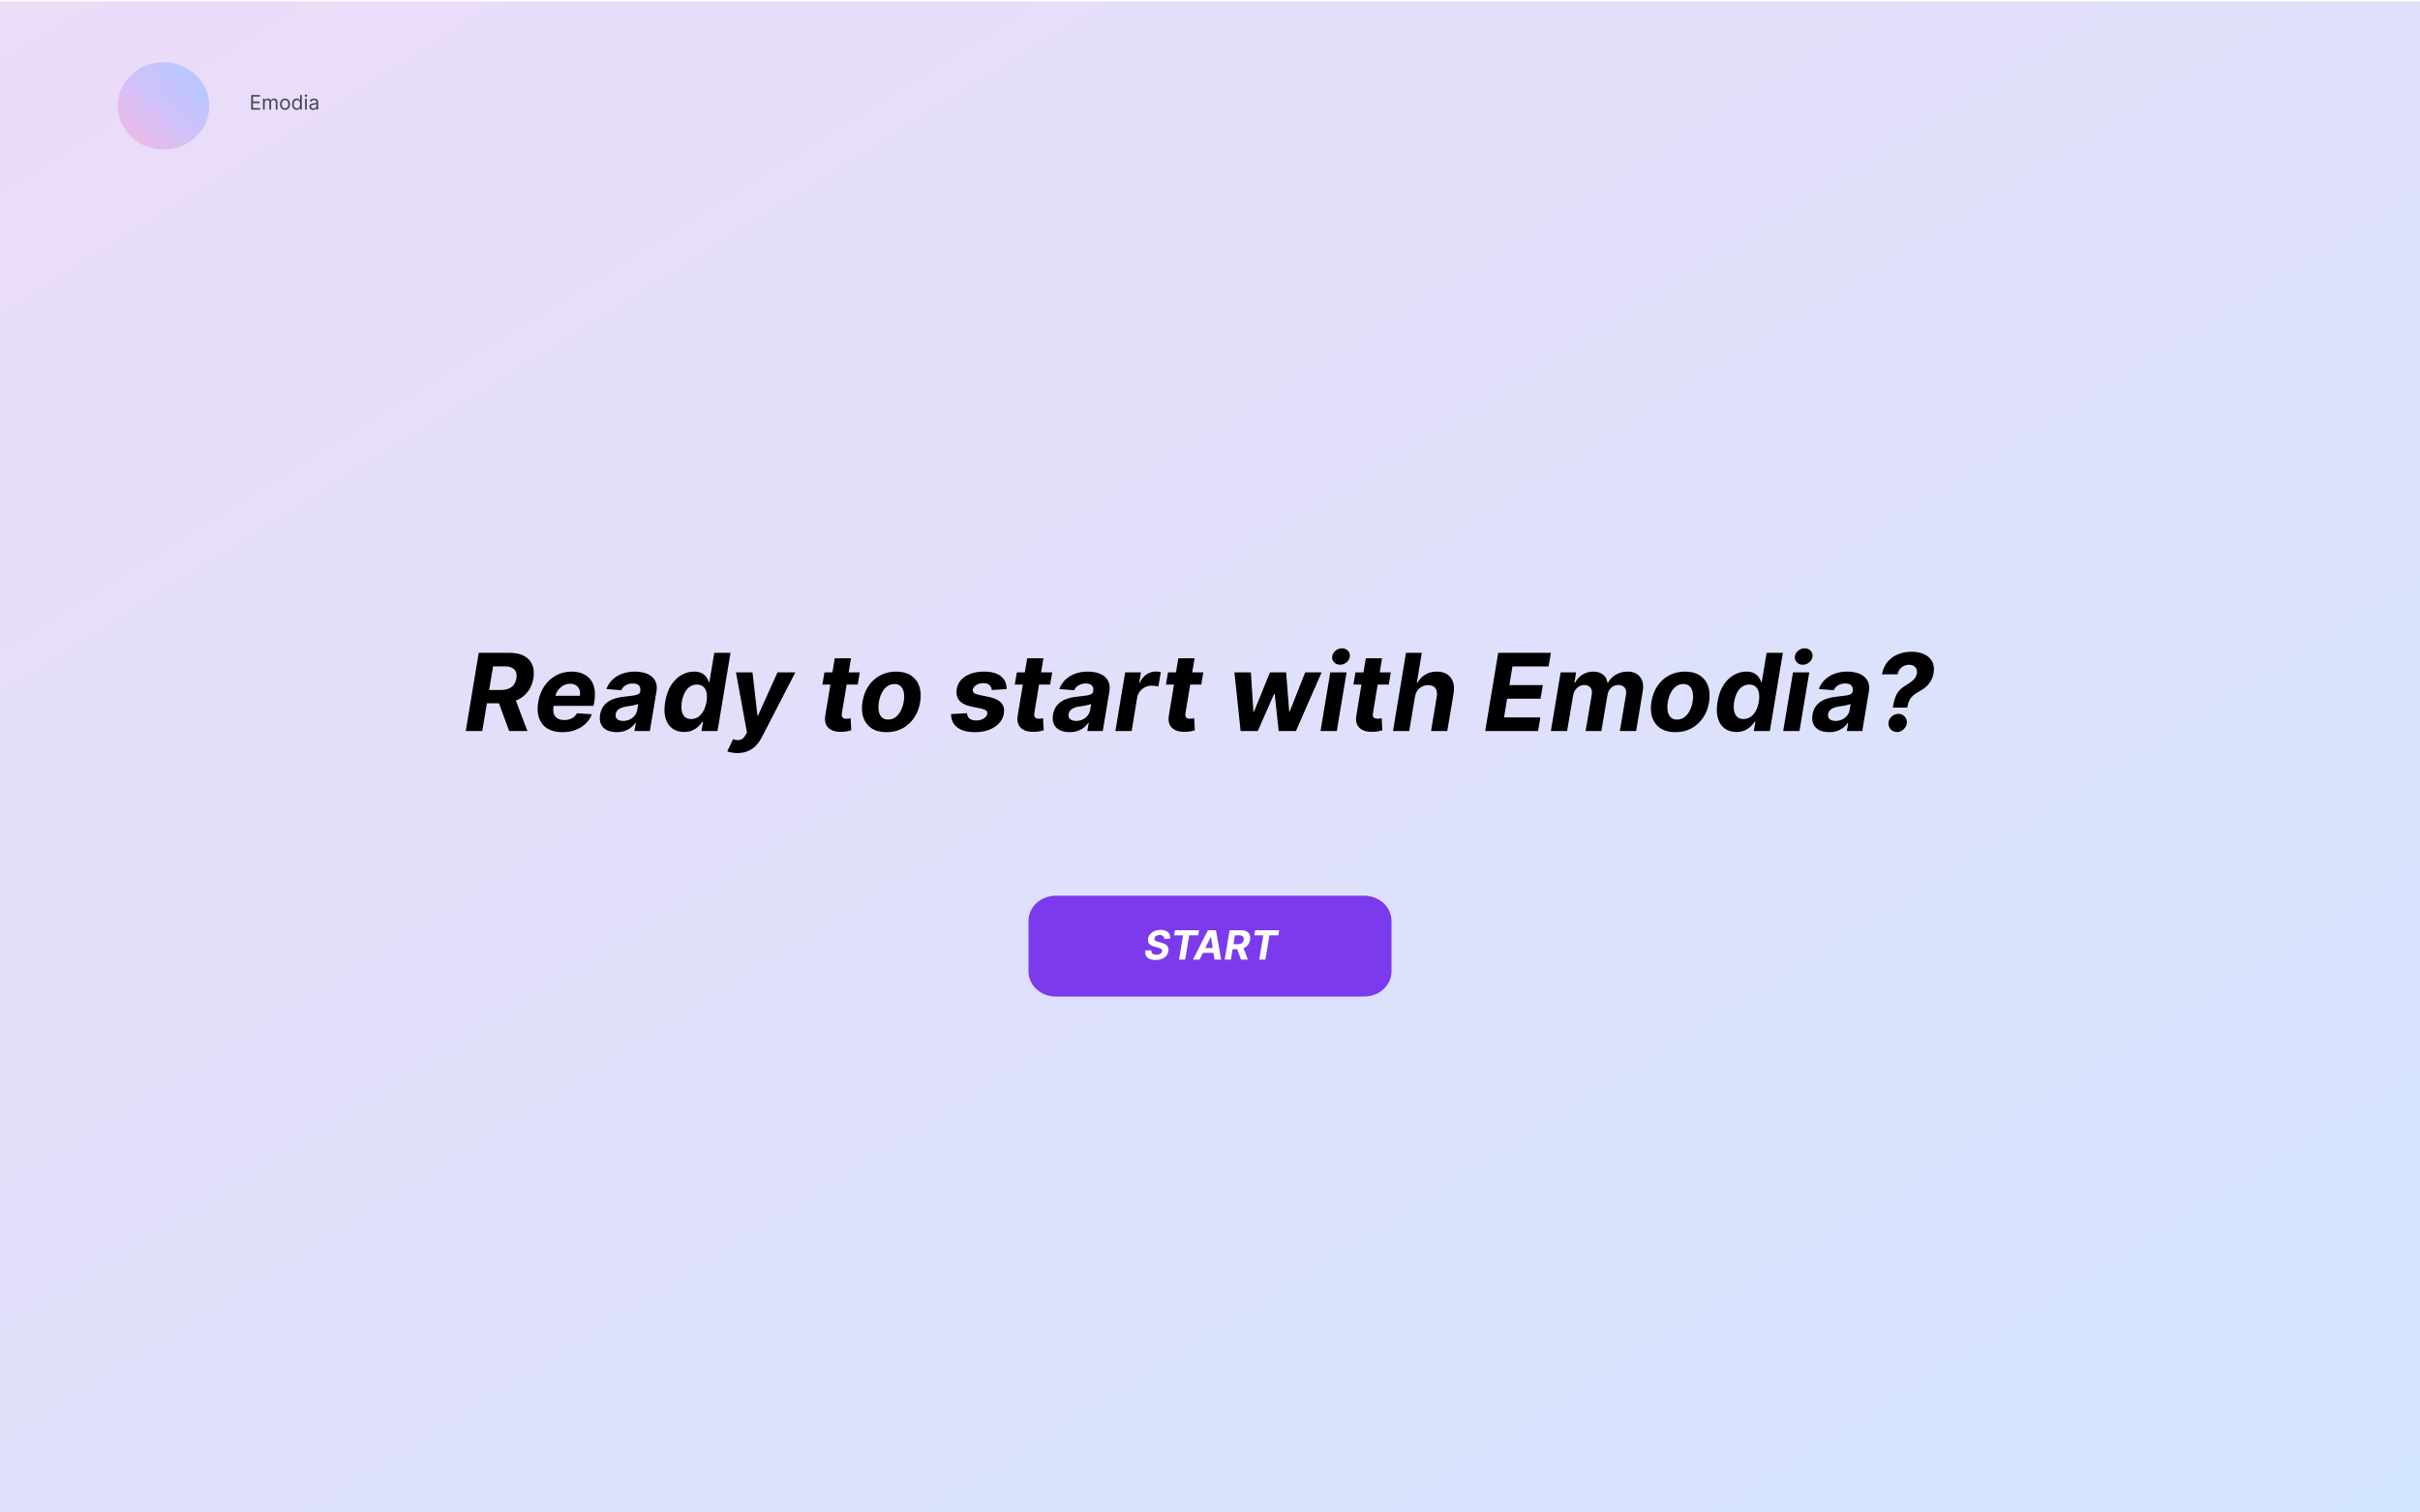 <svg width="1440" height="900" viewBox="0 0 1440 900" fill="none" xmlns="http://www.w3.org/2000/svg">
<rect x="0" y="0" width="1440" height="900" fill="#333333" stroke="none"/>
<g clip-path="url(#clip0_174_1796)">
<path d="M1440 0H0V900H1440V0Z" fill="white"/>
<path d="M1440 1H0V901H1440V1Z" fill="url(#paint0_linear_174_1796)"/>
<path d="M1440 1H0V901H1440V1Z" fill="url(#paint1_linear_174_1796)"/>
<path d="M811.8 533H628.2C619.253 533 612 539.716 612 548V578C612 586.284 619.253 593 628.2 593H811.8C820.747 593 828 586.284 828 578V548C828 539.716 820.747 533 811.8 533Z" fill="#7C3AED"/>
<path d="M692.69 558.616C692.719 557.906 692.511 557.358 692.068 556.972C691.631 556.585 690.969 556.392 690.082 556.392C689.48 556.392 688.957 556.477 688.514 556.648C688.071 556.812 687.716 557.043 687.449 557.338C687.188 557.628 687.026 557.963 686.963 558.344C686.901 558.656 686.92 558.929 687.023 559.162C687.131 559.395 687.298 559.597 687.526 559.767C687.759 559.932 688.034 560.077 688.352 560.202C688.67 560.321 689.009 560.423 689.366 560.509L690.866 560.884C691.599 561.054 692.259 561.281 692.844 561.565C693.435 561.849 693.929 562.199 694.327 562.614C694.73 563.028 695.014 563.517 695.179 564.08C695.344 564.642 695.366 565.287 695.247 566.014C695.065 567.082 694.642 568.009 693.977 568.793C693.312 569.571 692.44 570.176 691.361 570.608C690.281 571.034 689.031 571.247 687.611 571.247C686.202 571.247 685.011 571.031 684.04 570.599C683.068 570.168 682.361 569.528 681.918 568.682C681.48 567.83 681.349 566.776 681.526 565.52H685.097C685.034 566.105 685.119 566.594 685.352 566.986C685.591 567.372 685.946 567.665 686.418 567.864C686.889 568.057 687.443 568.153 688.08 568.153C688.71 568.153 689.27 568.062 689.759 567.881C690.253 567.699 690.653 567.446 690.96 567.122C691.267 566.798 691.455 566.426 691.523 566.006C691.591 565.614 691.531 565.284 691.344 565.017C691.156 564.75 690.855 564.523 690.44 564.335C690.031 564.142 689.523 563.972 688.915 563.824L687.091 563.347C685.682 562.989 684.616 562.429 683.895 561.668C683.173 560.906 682.915 559.881 683.119 558.591C683.301 557.534 683.741 556.611 684.44 555.821C685.145 555.026 686.031 554.409 687.099 553.972C688.173 553.528 689.347 553.307 690.619 553.307C691.915 553.307 693.009 553.531 693.901 553.98C694.793 554.423 695.443 555.043 695.852 555.838C696.261 556.634 696.386 557.56 696.227 558.616H692.69ZM698.624 556.588L699.136 553.545H713.471L712.96 556.588H707.616L705.229 571H701.582L703.968 556.588H698.624ZM713.81 571H709.855L718.778 553.545H723.534L726.653 571H722.699L720.577 557.534H720.44L713.81 571ZM714.713 564.139H724.054L723.56 567.02H714.219L714.713 564.139ZM728.754 571L731.652 553.545H738.538C739.857 553.545 740.942 553.778 741.794 554.244C742.652 554.71 743.254 555.372 743.601 556.23C743.953 557.082 744.036 558.088 743.848 559.247C743.655 560.406 743.237 561.401 742.595 562.23C741.959 563.06 741.129 563.699 740.107 564.148C739.089 564.591 737.911 564.812 736.57 564.812H731.959L732.47 561.847H736.476C737.18 561.847 737.783 561.75 738.283 561.557C738.783 561.364 739.178 561.074 739.467 560.688C739.763 560.301 739.956 559.821 740.047 559.247C740.143 558.662 740.109 558.173 739.945 557.781C739.78 557.384 739.482 557.082 739.05 556.878C738.618 556.668 738.05 556.562 737.345 556.562H734.857L732.445 571H728.754ZM739.493 563.057L742.518 571H738.445L735.513 563.057H739.493ZM746.366 556.588L746.878 553.545H761.213L760.702 556.588H755.358L752.972 571H749.324L751.71 556.588H746.366Z" fill="white"/>
<path d="M277.136 435L284.864 388.455H303.227C306.742 388.455 309.636 389.076 311.909 390.318C314.197 391.561 315.803 393.326 316.727 395.614C317.667 397.886 317.886 400.568 317.386 403.659C316.871 406.75 315.758 409.402 314.045 411.614C312.348 413.826 310.136 415.53 307.409 416.727C304.697 417.909 301.553 418.5 297.977 418.5H285.682L287.045 410.591H297.727C299.606 410.591 301.212 410.333 302.545 409.818C303.879 409.303 304.932 408.53 305.705 407.5C306.492 406.47 307.008 405.189 307.25 403.659C307.508 402.098 307.417 400.795 306.977 399.75C306.538 398.689 305.742 397.886 304.591 397.341C303.439 396.78 301.924 396.5 300.045 396.5H293.409L286.977 435H277.136ZM305.773 413.818L313.841 435H302.977L295.159 413.818H305.773ZM334.585 435.682C331.009 435.682 328.047 434.955 325.699 433.5C323.35 432.03 321.699 429.955 320.744 427.273C319.805 424.576 319.646 421.386 320.267 417.705C320.873 414.114 322.093 410.962 323.926 408.25C325.775 405.538 328.093 403.424 330.881 401.909C333.669 400.394 336.775 399.636 340.199 399.636C342.502 399.636 344.585 400.008 346.449 400.75C348.328 401.477 349.888 402.583 351.131 404.068C352.373 405.538 353.222 407.379 353.676 409.591C354.146 411.803 354.138 414.394 353.653 417.364L353.222 420.023H323.767L324.699 414.023H345.062C345.29 412.629 345.199 411.394 344.79 410.318C344.381 409.242 343.699 408.402 342.744 407.795C341.79 407.174 340.616 406.864 339.222 406.864C337.797 406.864 336.464 407.212 335.222 407.909C333.979 408.606 332.934 409.523 332.085 410.659C331.252 411.78 330.714 413 330.472 414.318L329.403 420.273C329.1 422.106 329.161 423.629 329.585 424.841C330.025 426.053 330.782 426.962 331.858 427.568C332.934 428.159 334.297 428.455 335.949 428.455C337.025 428.455 338.032 428.303 338.972 428C339.926 427.697 340.775 427.25 341.517 426.659C342.259 426.053 342.866 425.303 343.335 424.409L352.176 425C351.358 427.152 350.116 429.03 348.449 430.636C346.782 432.227 344.775 433.47 342.426 434.364C340.093 435.242 337.479 435.682 334.585 435.682ZM366.943 435.659C364.731 435.659 362.814 435.273 361.193 434.5C359.587 433.712 358.405 432.545 357.648 431C356.89 429.455 356.701 427.538 357.08 425.25C357.413 423.311 358.042 421.689 358.966 420.386C359.905 419.068 361.049 418.008 362.398 417.205C363.746 416.402 365.239 415.788 366.875 415.364C368.527 414.939 370.231 414.652 371.989 414.5C374.019 414.288 375.67 414.083 376.943 413.886C378.231 413.689 379.193 413.409 379.83 413.045C380.466 412.667 380.852 412.106 380.989 411.364V411.227C381.216 409.803 380.951 408.697 380.193 407.909C379.451 407.106 378.261 406.705 376.625 406.705C374.898 406.705 373.428 407.083 372.216 407.841C371.019 408.598 370.163 409.561 369.648 410.727L360.83 410C361.617 407.879 362.807 406.045 364.398 404.5C366.004 402.939 367.936 401.742 370.193 400.909C372.451 400.061 374.981 399.636 377.784 399.636C379.723 399.636 381.534 399.864 383.216 400.318C384.913 400.773 386.375 401.477 387.602 402.432C388.845 403.386 389.739 404.614 390.284 406.114C390.845 407.598 390.958 409.379 390.625 411.455L386.693 435H377.511L378.33 430.159H378.057C377.314 431.25 376.405 432.212 375.33 433.045C374.254 433.864 373.019 434.508 371.625 434.977C370.231 435.432 368.67 435.659 366.943 435.659ZM370.83 428.977C372.239 428.977 373.534 428.697 374.716 428.136C375.913 427.561 376.898 426.788 377.67 425.818C378.458 424.848 378.958 423.75 379.17 422.523L379.761 418.818C379.458 419.015 379.019 419.189 378.443 419.341C377.883 419.492 377.269 419.636 376.602 419.773C375.951 419.894 375.292 420.008 374.625 420.114C373.958 420.205 373.36 420.295 372.83 420.386C371.663 420.553 370.617 420.818 369.693 421.182C368.769 421.545 368.019 422.038 367.443 422.659C366.867 423.265 366.511 424.023 366.375 424.932C366.163 426.25 366.473 427.258 367.307 427.955C368.155 428.636 369.33 428.977 370.83 428.977ZM407.023 435.568C404.356 435.568 402.061 434.886 400.136 433.523C398.227 432.144 396.864 430.121 396.045 427.455C395.242 424.773 395.167 421.485 395.818 417.591C396.485 413.591 397.682 410.265 399.409 407.614C401.136 404.947 403.182 402.955 405.545 401.636C407.909 400.303 410.371 399.636 412.932 399.636C414.871 399.636 416.439 399.97 417.636 400.636C418.848 401.288 419.78 402.106 420.432 403.091C421.083 404.061 421.538 405.015 421.795 405.955H422.091L425.023 388.455H434.682L426.955 435H417.409L418.341 429.409H417.932C417.326 430.379 416.523 431.341 415.523 432.295C414.538 433.235 413.341 434.015 411.932 434.636C410.538 435.258 408.902 435.568 407.023 435.568ZM411.295 427.864C412.841 427.864 414.235 427.439 415.477 426.591C416.72 425.727 417.765 424.523 418.614 422.977C419.462 421.432 420.053 419.621 420.386 417.545C420.735 415.47 420.742 413.667 420.409 412.136C420.076 410.606 419.424 409.424 418.455 408.591C417.5 407.758 416.235 407.341 414.659 407.341C413.068 407.341 411.659 407.773 410.432 408.636C409.22 409.5 408.212 410.697 407.409 412.227C406.621 413.758 406.061 415.53 405.727 417.545C405.394 419.576 405.371 421.371 405.659 422.932C405.947 424.477 406.561 425.689 407.5 426.568C408.439 427.432 409.705 427.864 411.295 427.864ZM438.733 448.091C437.491 448.091 436.354 447.992 435.324 447.795C434.294 447.614 433.445 447.379 432.778 447.091L436.188 439.864C437.263 440.212 438.241 440.394 439.119 440.409C440.013 440.424 440.831 440.197 441.574 439.727C442.316 439.258 442.998 438.485 443.619 437.409L444.483 435.932L437.938 400.091H447.756L450.71 425.773H451.074L462.642 400.091H473.256L453.278 438.773C452.294 440.667 451.127 442.311 449.778 443.705C448.445 445.098 446.862 446.174 445.028 446.932C443.21 447.705 441.112 448.091 438.733 448.091ZM511.591 400.091L510.386 407.364H489.341L490.568 400.091H511.591ZM496.705 391.727H506.386L500.977 424.273C500.826 425.167 500.848 425.864 501.045 426.364C501.242 426.848 501.568 427.189 502.023 427.386C502.492 427.583 503.053 427.682 503.705 427.682C504.159 427.682 504.621 427.644 505.091 427.568C505.561 427.477 505.917 427.409 506.159 427.364L506.523 434.568C505.977 434.735 505.242 434.917 504.318 435.114C503.409 435.311 502.333 435.432 501.091 435.477C498.727 435.568 496.727 435.258 495.091 434.545C493.455 433.818 492.28 432.705 491.568 431.205C490.856 429.705 490.705 427.818 491.114 425.545L496.705 391.727ZM527.523 435.682C523.962 435.682 521.015 434.924 518.682 433.409C516.348 431.879 514.705 429.758 513.75 427.045C512.811 424.318 512.636 421.144 513.227 417.523C513.803 413.947 515 410.818 516.818 408.136C518.636 405.455 520.947 403.371 523.75 401.886C526.553 400.386 529.712 399.636 533.227 399.636C536.773 399.636 539.712 400.402 542.045 401.932C544.379 403.447 546.023 405.568 546.977 408.295C547.932 411.023 548.114 414.197 547.523 417.818C546.932 421.379 545.72 424.5 543.886 427.182C542.053 429.864 539.742 431.955 536.955 433.455C534.167 434.939 531.023 435.682 527.523 435.682ZM528.477 428.182C530.114 428.182 531.561 427.72 532.818 426.795C534.091 425.856 535.144 424.583 535.977 422.977C536.826 421.356 537.417 419.523 537.75 417.477C538.083 415.462 538.106 413.674 537.818 412.114C537.53 410.538 536.924 409.295 536 408.386C535.091 407.477 533.841 407.023 532.25 407.023C530.614 407.023 529.159 407.492 527.886 408.432C526.614 409.356 525.561 410.629 524.727 412.25C523.894 413.871 523.311 415.712 522.977 417.773C522.659 419.773 522.636 421.561 522.909 423.136C523.182 424.697 523.78 425.932 524.705 426.841C525.629 427.735 526.886 428.182 528.477 428.182ZM598.926 410.045L590.131 410.591C590.085 409.818 589.873 409.129 589.494 408.523C589.131 407.902 588.593 407.409 587.881 407.045C587.184 406.682 586.305 406.5 585.244 406.5C583.653 406.5 582.237 406.864 580.994 407.591C579.752 408.318 579.047 409.25 578.881 410.386C578.744 411.114 578.934 411.727 579.449 412.227C579.964 412.727 581.002 413.152 582.562 413.5L588.699 414.773C591.972 415.47 594.335 416.629 595.79 418.25C597.259 419.871 597.782 421.992 597.358 424.614C596.979 426.841 596.002 428.788 594.426 430.455C592.85 432.106 590.85 433.394 588.426 434.318C586.002 435.227 583.313 435.682 580.358 435.682C575.616 435.682 572.009 434.712 569.54 432.773C567.07 430.833 565.881 428.205 565.972 424.886L575.426 424.386C575.502 425.811 576.002 426.886 576.926 427.614C577.85 428.326 579.116 428.689 580.722 428.705C582.525 428.735 584.055 428.364 585.312 427.591C586.585 426.803 587.305 425.848 587.472 424.727C587.593 423.939 587.366 423.303 586.79 422.818C586.229 422.333 585.199 421.932 583.699 421.614L577.881 420.409C574.578 419.727 572.206 418.508 570.767 416.75C569.328 414.992 568.835 412.758 569.29 410.045C569.653 407.879 570.555 406.023 571.994 404.477C573.449 402.917 575.32 401.72 577.608 400.886C579.911 400.053 582.509 399.636 585.403 399.636C589.934 399.636 593.343 400.568 595.631 402.432C597.934 404.295 599.032 406.833 598.926 410.045ZM626.091 400.091L624.886 407.364H603.841L605.068 400.091H626.091ZM611.205 391.727H620.886L615.477 424.273C615.326 425.167 615.348 425.864 615.545 426.364C615.742 426.848 616.068 427.189 616.523 427.386C616.992 427.583 617.553 427.682 618.205 427.682C618.659 427.682 619.121 427.644 619.591 427.568C620.061 427.477 620.417 427.409 620.659 427.364L621.023 434.568C620.477 434.735 619.742 434.917 618.818 435.114C617.909 435.311 616.833 435.432 615.591 435.477C613.227 435.568 611.227 435.258 609.591 434.545C607.955 433.818 606.78 432.705 606.068 431.205C605.356 429.705 605.205 427.818 605.614 425.545L611.205 391.727ZM636.443 435.659C634.231 435.659 632.314 435.273 630.693 434.5C629.087 433.712 627.905 432.545 627.148 431C626.39 429.455 626.201 427.538 626.58 425.25C626.913 423.311 627.542 421.689 628.466 420.386C629.405 419.068 630.549 418.008 631.898 417.205C633.246 416.402 634.739 415.788 636.375 415.364C638.027 414.939 639.731 414.652 641.489 414.5C643.519 414.288 645.17 414.083 646.443 413.886C647.731 413.689 648.693 413.409 649.33 413.045C649.966 412.667 650.352 412.106 650.489 411.364V411.227C650.716 409.803 650.451 408.697 649.693 407.909C648.951 407.106 647.761 406.705 646.125 406.705C644.398 406.705 642.928 407.083 641.716 407.841C640.519 408.598 639.663 409.561 639.148 410.727L630.33 410C631.117 407.879 632.307 406.045 633.898 404.5C635.504 402.939 637.436 401.742 639.693 400.909C641.951 400.061 644.481 399.636 647.284 399.636C649.223 399.636 651.034 399.864 652.716 400.318C654.413 400.773 655.875 401.477 657.102 402.432C658.345 403.386 659.239 404.614 659.784 406.114C660.345 407.598 660.458 409.379 660.125 411.455L656.193 435H647.011L647.83 430.159H647.557C646.814 431.25 645.905 432.212 644.83 433.045C643.754 433.864 642.519 434.508 641.125 434.977C639.731 435.432 638.17 435.659 636.443 435.659ZM640.33 428.977C641.739 428.977 643.034 428.697 644.216 428.136C645.413 427.561 646.398 426.788 647.17 425.818C647.958 424.848 648.458 423.75 648.67 422.523L649.261 418.818C648.958 419.015 648.519 419.189 647.943 419.341C647.383 419.492 646.769 419.636 646.102 419.773C645.451 419.894 644.792 420.008 644.125 420.114C643.458 420.205 642.86 420.295 642.33 420.386C641.163 420.553 640.117 420.818 639.193 421.182C638.269 421.545 637.519 422.038 636.943 422.659C636.367 423.265 636.011 424.023 635.875 424.932C635.663 426.25 635.973 427.258 636.807 427.955C637.655 428.636 638.83 428.977 640.33 428.977ZM663.705 435L669.523 400.091H678.909L677.886 406.182H678.25C679.25 404.015 680.591 402.379 682.273 401.273C683.97 400.152 685.795 399.591 687.75 399.591C688.235 399.591 688.742 399.621 689.273 399.682C689.818 399.727 690.303 399.803 690.727 399.909L689.273 408.523C688.848 408.371 688.242 408.25 687.455 408.159C686.682 408.053 685.947 408 685.25 408C683.841 408 682.53 408.311 681.318 408.932C680.106 409.538 679.083 410.386 678.25 411.477C677.432 412.568 676.894 413.826 676.636 415.25L673.386 435H663.705ZM716.028 400.091L714.824 407.364H693.778L695.006 400.091H716.028ZM701.142 391.727H710.824L705.415 424.273C705.263 425.167 705.286 425.864 705.483 426.364C705.68 426.848 706.006 427.189 706.46 427.386C706.93 427.583 707.491 427.682 708.142 427.682C708.597 427.682 709.059 427.644 709.528 427.568C709.998 427.477 710.354 427.409 710.597 427.364L710.96 434.568C710.415 434.735 709.68 434.917 708.756 435.114C707.847 435.311 706.771 435.432 705.528 435.477C703.165 435.568 701.165 435.258 699.528 434.545C697.892 433.818 696.718 432.705 696.006 431.205C695.294 429.705 695.142 427.818 695.551 425.545L701.142 391.727ZM738.216 435L734.534 400.091H744.33L745.83 423.545H746.148L755.693 400.091H765.307L767.125 423.409H767.42L776.648 400.091H786.42L771.125 435H760.875L758.511 413.045H758.08L748.443 435H738.216ZM785.767 435L791.585 400.091H801.267L795.449 435H785.767ZM797.426 395.545C795.987 395.545 794.797 395.068 793.858 394.114C792.934 393.144 792.555 391.992 792.722 390.659C792.888 389.295 793.54 388.144 794.676 387.205C795.813 386.25 797.1 385.773 798.54 385.773C799.979 385.773 801.153 386.25 802.062 387.205C802.972 388.144 803.35 389.295 803.199 390.659C803.047 391.992 802.403 393.144 801.267 394.114C800.146 395.068 798.866 395.545 797.426 395.545ZM827.591 400.091L826.386 407.364H805.341L806.568 400.091H827.591ZM812.705 391.727H822.386L816.977 424.273C816.826 425.167 816.848 425.864 817.045 426.364C817.242 426.848 817.568 427.189 818.023 427.386C818.492 427.583 819.053 427.682 819.705 427.682C820.159 427.682 820.621 427.644 821.091 427.568C821.561 427.477 821.917 427.409 822.159 427.364L822.523 434.568C821.977 434.735 821.242 434.917 820.318 435.114C819.409 435.311 818.333 435.432 817.091 435.477C814.727 435.568 812.727 435.258 811.091 434.545C809.455 433.818 808.28 432.705 807.568 431.205C806.856 429.705 806.705 427.818 807.114 425.545L812.705 391.727ZM841.92 414.818L838.557 435H828.898L836.625 388.455H846.011L843.102 406.25H843.489C844.61 404.189 846.148 402.576 848.102 401.409C850.057 400.227 852.367 399.636 855.034 399.636C857.458 399.636 859.481 400.167 861.102 401.227C862.739 402.273 863.898 403.78 864.58 405.75C865.261 407.705 865.375 410.045 864.92 412.773L861.193 435H851.534L854.943 414.5C855.292 412.348 855.011 410.674 854.102 409.477C853.208 408.28 851.784 407.682 849.83 407.682C848.511 407.682 847.299 407.962 846.193 408.523C845.087 409.083 844.155 409.902 843.398 410.977C842.655 412.038 842.163 413.318 841.92 414.818ZM883.761 435L891.489 388.455H922.852L921.489 396.568H899.966L898.148 407.659H918.057L916.693 415.773H896.784L894.966 426.886H916.58L915.216 435H883.761ZM922.835 435L928.653 400.091H937.858L936.858 406.25H937.244C938.305 404.205 939.782 402.591 941.676 401.409C943.585 400.227 945.729 399.636 948.108 399.636C950.472 399.636 952.396 400.235 953.881 401.432C955.381 402.614 956.244 404.22 956.472 406.25H956.835C957.866 404.25 959.419 402.652 961.494 401.455C963.57 400.242 965.888 399.636 968.449 399.636C971.676 399.636 974.146 400.674 975.858 402.75C977.57 404.826 978.108 407.75 977.472 411.523L973.562 435H963.881L967.517 413.432C967.805 411.477 967.517 410.023 966.653 409.068C965.79 408.098 964.585 407.614 963.04 407.614C961.282 407.614 959.82 408.174 958.653 409.295C957.487 410.402 956.767 411.864 956.494 413.682L952.881 435H943.494L947.176 413.227C947.434 411.5 947.153 410.136 946.335 409.136C945.532 408.121 944.328 407.614 942.722 407.614C941.661 407.614 940.653 407.886 939.699 408.432C938.759 408.962 937.964 409.712 937.312 410.682C936.661 411.636 936.237 412.758 936.04 414.045L932.494 435H922.835ZM996.96 435.682C993.4 435.682 990.453 434.924 988.119 433.409C985.786 431.879 984.142 429.758 983.188 427.045C982.248 424.318 982.074 421.144 982.665 417.523C983.241 413.947 984.438 410.818 986.256 408.136C988.074 405.455 990.384 403.371 993.188 401.886C995.991 400.386 999.15 399.636 1002.66 399.636C1006.21 399.636 1009.15 400.402 1011.48 401.932C1013.82 403.447 1015.46 405.568 1016.41 408.295C1017.37 411.023 1017.55 414.197 1016.96 417.818C1016.37 421.379 1015.16 424.5 1013.32 427.182C1011.49 429.864 1009.18 431.955 1006.39 433.455C1003.6 434.939 1000.46 435.682 996.96 435.682ZM997.915 428.182C999.551 428.182 1001 427.72 1002.26 426.795C1003.53 425.856 1004.58 424.583 1005.41 422.977C1006.26 421.356 1006.85 419.523 1007.19 417.477C1007.52 415.462 1007.54 413.674 1007.26 412.114C1006.97 410.538 1006.36 409.295 1005.44 408.386C1004.53 407.477 1003.28 407.023 1001.69 407.023C1000.05 407.023 998.597 407.492 997.324 408.432C996.051 409.356 994.998 410.629 994.165 412.25C993.331 413.871 992.748 415.712 992.415 417.773C992.097 419.773 992.074 421.561 992.347 423.136C992.619 424.697 993.218 425.932 994.142 426.841C995.066 427.735 996.324 428.182 997.915 428.182ZM1033.21 435.568C1030.54 435.568 1028.25 434.886 1026.32 433.523C1024.41 432.144 1023.05 430.121 1022.23 427.455C1021.43 424.773 1021.35 421.485 1022.01 417.591C1022.67 413.591 1023.87 410.265 1025.6 407.614C1027.32 404.947 1029.37 402.955 1031.73 401.636C1034.1 400.303 1036.56 399.636 1039.12 399.636C1041.06 399.636 1042.63 399.97 1043.82 400.636C1045.04 401.288 1045.97 402.106 1046.62 403.091C1047.27 404.061 1047.73 405.015 1047.98 405.955H1048.28L1051.21 388.455H1060.87L1053.14 435H1043.6L1044.53 429.409H1044.12C1043.51 430.379 1042.71 431.341 1041.71 432.295C1040.73 433.235 1039.53 434.015 1038.12 434.636C1036.73 435.258 1035.09 435.568 1033.21 435.568ZM1037.48 427.864C1039.03 427.864 1040.42 427.439 1041.66 426.591C1042.91 425.727 1043.95 424.523 1044.8 422.977C1045.65 421.432 1046.24 419.621 1046.57 417.545C1046.92 415.47 1046.93 413.667 1046.6 412.136C1046.26 410.606 1045.61 409.424 1044.64 408.591C1043.69 407.758 1042.42 407.341 1040.85 407.341C1039.26 407.341 1037.85 407.773 1036.62 408.636C1035.41 409.5 1034.4 410.697 1033.6 412.227C1032.81 413.758 1032.25 415.53 1031.91 417.545C1031.58 419.576 1031.56 421.371 1031.85 422.932C1032.13 424.477 1032.75 425.689 1033.69 426.568C1034.63 427.432 1035.89 427.864 1037.48 427.864ZM1061.08 435L1066.9 400.091H1076.58L1070.76 435H1061.08ZM1072.74 395.545C1071.3 395.545 1070.11 395.068 1069.17 394.114C1068.25 393.144 1067.87 391.992 1068.03 390.659C1068.2 389.295 1068.85 388.144 1069.99 387.205C1071.13 386.25 1072.41 385.773 1073.85 385.773C1075.29 385.773 1076.47 386.25 1077.38 387.205C1078.28 388.144 1078.66 389.295 1078.51 390.659C1078.36 391.992 1077.72 393.144 1076.58 394.114C1075.46 395.068 1074.18 395.545 1072.74 395.545ZM1088.38 435.659C1086.17 435.659 1084.25 435.273 1082.63 434.5C1081.02 433.712 1079.84 432.545 1079.09 431C1078.33 429.455 1078.14 427.538 1078.52 425.25C1078.85 423.311 1079.48 421.689 1080.4 420.386C1081.34 419.068 1082.49 418.008 1083.84 417.205C1085.18 416.402 1086.68 415.788 1088.31 415.364C1089.96 414.939 1091.67 414.652 1093.43 414.5C1095.46 414.288 1097.11 414.083 1098.38 413.886C1099.67 413.689 1100.63 413.409 1101.27 413.045C1101.9 412.667 1102.29 412.106 1102.43 411.364V411.227C1102.65 409.803 1102.39 408.697 1101.63 407.909C1100.89 407.106 1099.7 406.705 1098.06 406.705C1096.34 406.705 1094.87 407.083 1093.65 407.841C1092.46 408.598 1091.6 409.561 1091.09 410.727L1082.27 410C1083.05 407.879 1084.24 406.045 1085.84 404.5C1087.44 402.939 1089.37 401.742 1091.63 400.909C1093.89 400.061 1096.42 399.636 1099.22 399.636C1101.16 399.636 1102.97 399.864 1104.65 400.318C1106.35 400.773 1107.81 401.477 1109.04 402.432C1110.28 403.386 1111.18 404.614 1111.72 406.114C1112.28 407.598 1112.4 409.379 1112.06 411.455L1108.13 435H1098.95L1099.77 430.159H1099.49C1098.75 431.25 1097.84 432.212 1096.77 433.045C1095.69 433.864 1094.46 434.508 1093.06 434.977C1091.67 435.432 1090.11 435.659 1088.38 435.659ZM1092.27 428.977C1093.68 428.977 1094.97 428.697 1096.15 428.136C1097.35 427.561 1098.34 426.788 1099.11 425.818C1099.9 424.848 1100.4 423.75 1100.61 422.523L1101.2 418.818C1100.9 419.015 1100.46 419.189 1099.88 419.341C1099.32 419.492 1098.71 419.636 1098.04 419.773C1097.39 419.894 1096.73 420.008 1096.06 420.114C1095.4 420.205 1094.8 420.295 1094.27 420.386C1093.1 420.553 1092.05 420.818 1091.13 421.182C1090.21 421.545 1089.46 422.038 1088.88 422.659C1088.3 423.265 1087.95 424.023 1087.81 424.932C1087.6 426.25 1087.91 427.258 1088.74 427.955C1089.59 428.636 1090.77 428.977 1092.27 428.977ZM1126.3 421.045L1126.46 420.159C1126.91 417.538 1127.51 415.447 1128.23 413.886C1128.98 412.326 1129.87 411.068 1130.91 410.114C1131.96 409.144 1133.17 408.265 1134.55 407.477C1135.57 406.871 1136.51 406.242 1137.37 405.591C1138.23 404.939 1138.95 404.22 1139.51 403.432C1140.08 402.629 1140.45 401.735 1140.6 400.75C1140.76 399.705 1140.66 398.788 1140.3 398C1139.94 397.212 1139.38 396.606 1138.62 396.182C1137.86 395.758 1136.97 395.545 1135.94 395.545C1134.95 395.545 1133.98 395.765 1133.03 396.205C1132.07 396.629 1131.24 397.265 1130.53 398.114C1129.83 398.947 1129.37 399.985 1129.14 401.227H1119.87C1120.43 398.197 1121.56 395.697 1123.26 393.727C1124.97 391.742 1127.04 390.265 1129.46 389.295C1131.9 388.311 1134.51 387.818 1137.28 387.818C1140.26 387.818 1142.83 388.318 1144.98 389.318C1147.13 390.303 1148.71 391.735 1149.71 393.614C1150.73 395.492 1151.01 397.758 1150.57 400.409C1150.29 402.197 1149.74 403.78 1148.94 405.159C1148.15 406.523 1147.14 407.735 1145.91 408.795C1144.69 409.841 1143.29 410.773 1141.73 411.591C1140.43 412.303 1139.33 413.045 1138.44 413.818C1137.54 414.576 1136.82 415.462 1136.28 416.477C1135.73 417.477 1135.33 418.705 1135.07 420.159L1134.91 421.045H1126.3ZM1128.82 435.591C1127.29 435.591 1126.04 435.061 1125.05 434C1124.08 432.939 1123.64 431.652 1123.73 430.136C1123.84 428.636 1124.47 427.371 1125.62 426.341C1126.79 425.295 1128.13 424.773 1129.64 424.773C1131.1 424.773 1132.32 425.295 1133.32 426.341C1134.32 427.386 1134.76 428.652 1134.64 430.136C1134.57 431.136 1134.24 432.053 1133.66 432.886C1133.1 433.705 1132.39 434.364 1131.53 434.864C1130.66 435.348 1129.76 435.591 1128.82 435.591Z" fill="black"/>
<g opacity="0.7">
<path d="M97.273 89C112.335 89 124.545 77.359 124.545 63C124.545 48.641 112.335 37 97.273 37C82.21 37 70 48.641 70 63C70 77.359 82.21 89 97.273 89Z" fill="url(#paint2_linear_174_1796)"/>
<path d="M149.466 65.25V56.523H154.733V57.46H150.523V60.409H154.46V61.347H150.523V64.312H154.801V65.25H149.466ZM156.502 65.25V58.705H157.473V59.727H157.558C157.695 59.378 157.915 59.106 158.219 58.913C158.523 58.717 158.888 58.619 159.314 58.619C159.746 58.619 160.105 58.717 160.392 58.913C160.682 59.106 160.908 59.378 161.07 59.727H161.138C161.305 59.389 161.557 59.121 161.892 58.922C162.227 58.72 162.629 58.619 163.098 58.619C163.683 58.619 164.162 58.803 164.534 59.169C164.906 59.533 165.092 60.099 165.092 60.869V65.25H164.087V60.869C164.087 60.386 163.955 60.041 163.69 59.834C163.426 59.626 163.115 59.523 162.757 59.523C162.297 59.523 161.94 59.662 161.688 59.94C161.435 60.216 161.308 60.565 161.308 60.989V65.25H160.286V60.767C160.286 60.395 160.165 60.095 159.923 59.868C159.682 59.638 159.371 59.523 158.99 59.523C158.729 59.523 158.484 59.592 158.257 59.731C158.033 59.871 157.851 60.064 157.712 60.311C157.575 60.555 157.507 60.838 157.507 61.159V65.25H156.502ZM169.59 65.386C168.999 65.386 168.481 65.246 168.035 64.965C167.592 64.683 167.245 64.29 166.995 63.784C166.748 63.278 166.624 62.688 166.624 62.011C166.624 61.33 166.748 60.734 166.995 60.226C167.245 59.717 167.592 59.322 168.035 59.041C168.481 58.76 168.999 58.619 169.59 58.619C170.181 58.619 170.698 58.76 171.141 59.041C171.587 59.322 171.934 59.717 172.181 60.226C172.431 60.734 172.556 61.33 172.556 62.011C172.556 62.688 172.431 63.278 172.181 63.784C171.934 64.29 171.587 64.683 171.141 64.965C170.698 65.246 170.181 65.386 169.59 65.386ZM169.59 64.483C170.039 64.483 170.408 64.368 170.698 64.138C170.988 63.908 171.203 63.605 171.342 63.23C171.481 62.855 171.551 62.449 171.551 62.011C171.551 61.574 171.481 61.166 171.342 60.788C171.203 60.41 170.988 60.105 170.698 59.872C170.408 59.639 170.039 59.523 169.59 59.523C169.141 59.523 168.772 59.639 168.482 59.872C168.193 60.105 167.978 60.41 167.839 60.788C167.7 61.166 167.63 61.574 167.63 62.011C167.63 62.449 167.7 62.855 167.839 63.23C167.978 63.605 168.193 63.908 168.482 64.138C168.772 64.368 169.141 64.483 169.59 64.483ZM176.563 65.386C176.017 65.386 175.536 65.249 175.118 64.973C174.701 64.695 174.374 64.303 174.138 63.797C173.902 63.288 173.785 62.688 173.785 61.994C173.785 61.307 173.902 60.71 174.138 60.205C174.374 59.699 174.702 59.308 175.123 59.033C175.543 58.757 176.029 58.619 176.58 58.619C177.006 58.619 177.343 58.69 177.59 58.832C177.84 58.972 178.03 59.131 178.161 59.31C178.294 59.486 178.398 59.631 178.472 59.744H178.557V56.523H179.563V65.25H178.591V64.244H178.472C178.398 64.364 178.293 64.514 178.157 64.696C178.02 64.875 177.826 65.035 177.573 65.178C177.32 65.317 176.983 65.386 176.563 65.386ZM176.699 64.483C177.103 64.483 177.444 64.378 177.722 64.168C178 63.955 178.212 63.66 178.357 63.285C178.502 62.908 178.574 62.472 178.574 61.977C178.574 61.489 178.503 61.061 178.361 60.695C178.219 60.325 178.009 60.038 177.731 59.834C177.452 59.626 177.108 59.523 176.699 59.523C176.273 59.523 175.918 59.632 175.634 59.851C175.353 60.067 175.141 60.361 174.999 60.733C174.86 61.102 174.79 61.517 174.79 61.977C174.79 62.443 174.861 62.867 175.003 63.247C175.148 63.625 175.361 63.926 175.642 64.151C175.927 64.372 176.279 64.483 176.699 64.483ZM181.544 65.25V58.705H182.55V65.25H181.544ZM182.056 57.614C181.86 57.614 181.691 57.547 181.549 57.413C181.41 57.28 181.34 57.119 181.34 56.932C181.34 56.744 181.41 56.584 181.549 56.45C181.691 56.317 181.86 56.25 182.056 56.25C182.252 56.25 182.419 56.317 182.559 56.45C182.701 56.584 182.772 56.744 182.772 56.932C182.772 57.119 182.701 57.28 182.559 57.413C182.419 57.547 182.252 57.614 182.056 57.614ZM186.318 65.403C185.903 65.403 185.527 65.325 185.189 65.169C184.851 65.01 184.582 64.781 184.384 64.483C184.185 64.182 184.085 63.818 184.085 63.392C184.085 63.017 184.159 62.713 184.307 62.48C184.455 62.244 184.652 62.06 184.899 61.926C185.146 61.793 185.419 61.693 185.717 61.628C186.019 61.56 186.321 61.506 186.625 61.466C187.023 61.415 187.345 61.376 187.592 61.351C187.842 61.322 188.024 61.276 188.138 61.21C188.254 61.145 188.313 61.031 188.313 60.869V60.835C188.313 60.415 188.198 60.088 187.967 59.855C187.74 59.622 187.395 59.506 186.932 59.506C186.452 59.506 186.075 59.611 185.803 59.821C185.53 60.031 185.338 60.256 185.227 60.494L184.273 60.153C184.443 59.756 184.671 59.446 184.955 59.224C185.242 59 185.554 58.844 185.892 58.756C186.233 58.665 186.568 58.619 186.898 58.619C187.108 58.619 187.35 58.645 187.622 58.696C187.898 58.744 188.163 58.845 188.419 58.999C188.678 59.152 188.892 59.383 189.063 59.693C189.233 60.003 189.318 60.418 189.318 60.938V65.25H188.313V64.364H188.261C188.193 64.506 188.08 64.658 187.921 64.82C187.761 64.981 187.55 65.119 187.286 65.233C187.021 65.347 186.699 65.403 186.318 65.403ZM186.472 64.5C186.869 64.5 187.205 64.422 187.477 64.266C187.753 64.109 187.96 63.908 188.1 63.66C188.242 63.413 188.313 63.153 188.313 62.881V61.96C188.27 62.011 188.176 62.058 188.031 62.101C187.889 62.141 187.725 62.176 187.537 62.207C187.352 62.236 187.172 62.261 186.996 62.284C186.823 62.304 186.682 62.321 186.574 62.335C186.313 62.369 186.068 62.425 185.841 62.501C185.617 62.575 185.435 62.688 185.296 62.838C185.159 62.986 185.091 63.188 185.091 63.443C185.091 63.793 185.22 64.057 185.479 64.236C185.74 64.412 186.071 64.5 186.472 64.5Z" fill="black"/>
</g>
</g>
<defs>
<linearGradient id="paint0_linear_174_1796" x1="0" y1="1" x2="808.989" y2="1295.38" gradientUnits="userSpaceOnUse">
<stop stop-color="#EBDCF8"/>
<stop offset="1" stop-color="#D3E4FF"/>
</linearGradient>
<linearGradient id="paint1_linear_174_1796" x1="0" y1="1" x2="808.989" y2="1295.38" gradientUnits="userSpaceOnUse">
<stop stop-color="#EBDCF8"/>
<stop offset="1" stop-color="#D3E4FF"/>
</linearGradient>
<linearGradient id="paint2_linear_174_1796" x1="70" y1="89" x2="121.941" y2="34.517" gradientUnits="userSpaceOnUse">
<stop stop-color="#F9A8D4"/>
<stop offset="0.5" stop-color="#C4B5FD"/>
<stop offset="1" stop-color="#93C5FD"/>
</linearGradient>
<clipPath id="clip0_174_1796">
<rect width="1440" height="900" fill="white"/>
</clipPath>
</defs>
</svg>
